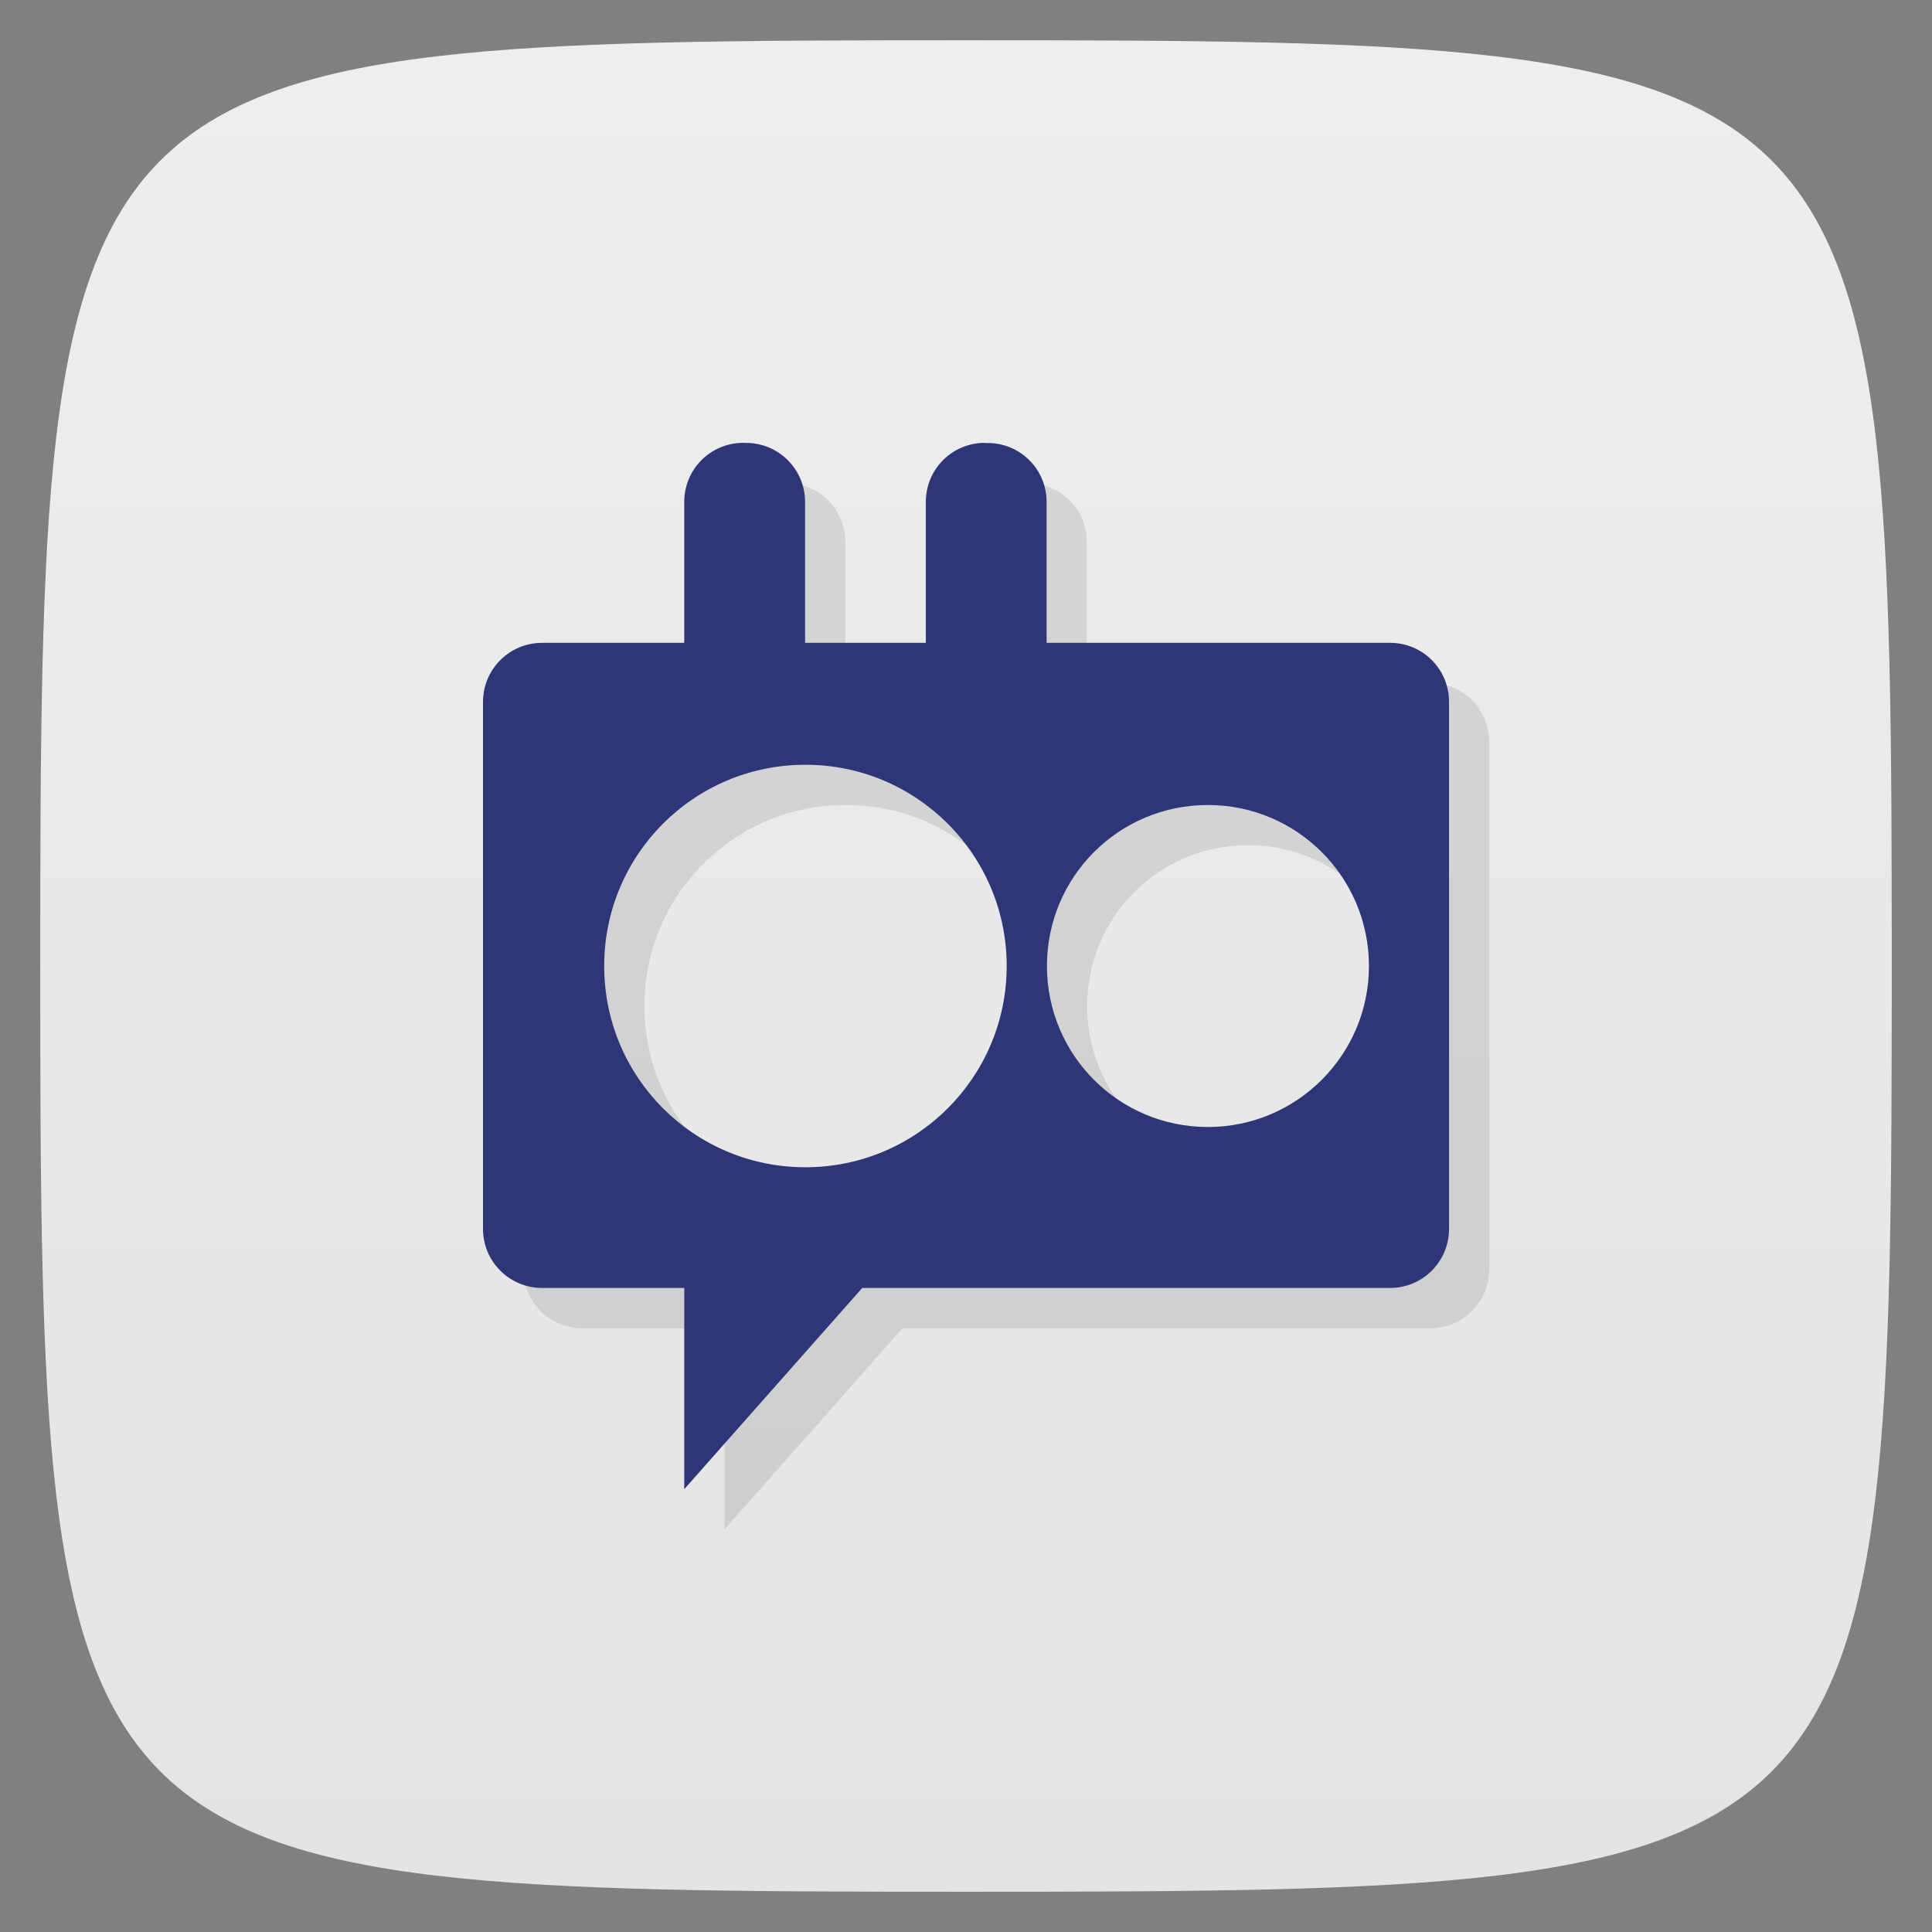 <svg xmlns="http://www.w3.org/2000/svg" viewBox="0 0 48 48">
 <rect x="0" y="0" width="48" height="48" fill="#808080" stroke="none"/>
 <defs>
  <linearGradient id="linearGradient3764" x1="1" x2="47" gradientUnits="userSpaceOnUse" gradientTransform="matrix(0,-1,1,0,-1.5e-6,48)">
   <stop style="stop-color:#e4e4e4;stop-opacity:1"/>
   <stop offset="1" style="stop-color:#eee;stop-opacity:1"/>
  </linearGradient>
 </defs>
 <g>
  
  
  
 </g>
 <g>
  <path d="m 47,24 C 47,46.703 46.703,47 24,47 1.297,47 1,46.703 1,24 1,1.297 1.297,1 24,1 46.703,1 47,1.297 47,24 z" style="fill:url(#linearGradient3764);fill-opacity:1"/>
 </g>
 <g>
  <g>
   <g transform="translate(1,1)">
    <g style="opacity:0.1">
     <!-- color: #eeeeee -->
     <g>
      <path d="M 19.469,12 C 18.656,12 18,12.652 18,13.469 l 0,3.5 -3.531,0 C 13.656,16.969 13,17.625 13,18.438 l 0,13.094 c 0,0.813 0.656,1.469 1.469,1.469 l 3.531,0 0,4.997 4.422,-4.997 13.11,0 c 0.816,0 1.469,-0.656 1.469,-1.469 l 0,-13.094 c 0,-0.813 -0.648,-1.469 -1.469,-1.469 l -8.529,0 0,-3.496 c 0,-0.816 -0.652,-1.469 -1.469,-1.469 l -0.063,0 0,-0.004 c -0.813,0 -1.469,0.652 -1.469,1.469 l 0,3.5 -3,0 0,-3.498 c 0,-0.813 -0.652,-1.469 -1.469,-1.469 L 19.47,12 Z m 1.541,7.998 c 2.762,0 5,2.238 5,5 0,2.762 -2.238,5 -5,5 -2.77,0 -5,-2.238 -5,-5 0,-2.762 2.23,-5 5,-5 z m 10,1 c 2.207,0 4,1.789 4,4 0,2.207 -1.793,4 -4,4 -2.219,0 -4,-1.793 -4,-4 0,-2.211 1.781,-4 4,-4 z" transform="translate(-1,-1)" style="fill:#000;fill-opacity:1;stroke:none;fill-rule:nonzero"/>
     </g>
    </g>
   </g>
  </g>
 </g>
 <g>
  
 </g>
 <g transform="translate(-1,-0.998)">
  <g>
   <g transform="translate(1,1)">
    <g style="opacity:0.1">
     <!-- color: #eeeeee -->
    </g>
   </g>
  </g>
 </g>
 <g transform="translate(0,0.002)">
  <g>
   <!-- color: #eeeeee -->
   <g>
    <path d="m -5.531 11 c -0.813 0 -1.469 0.652 -1.469 1.469 l 0 3.5 -3.531 0 c -0.813 0 -1.469 0.656 -1.469 1.469 l 0 13.09 c 0 0.813 0.656 1.469 1.469 1.469 l 3.531 0 0 4.999 4.422 -4.999 13.11 0 c 0.816 0 1.469 -0.656 1.469 -1.469 l 0 -13.09 c 0 -0.813 -0.648 -1.469 -1.469 -1.469 l -8.529 0 0 -3.496 c 0 -0.816 -0.652 -1.469 -1.469 -1.469 l -0.063 0 0 -0.004 c -0.813 0 -1.469 0.652 -1.469 1.469 l 0 3.5 -3 0 0 -3.498 c 0 -0.813 -0.652 -1.469 -1.469 -1.469 l -0.063 -0.002 m 1.541 7.998 c 2.762 0 5 2.238 5 5 0 2.762 -2.238 5 -5 5 -2.77 0 -5 -2.238 -5 -5 0 -2.762 2.23 -5 5 -5 z m 10 1 c 2.207 0 4 1.789 4 4 0 2.207 -1.793 4 -4 4 -2.219 0 -4 -1.793 -4 -4 0 -2.211 1.781 -4 4 -4 z" transform="translate(24,0)" style="fill:#2f3678;fill-opacity:1;stroke:none;fill-rule:nonzero"/>
   </g>
  </g>
 </g>
</svg>
